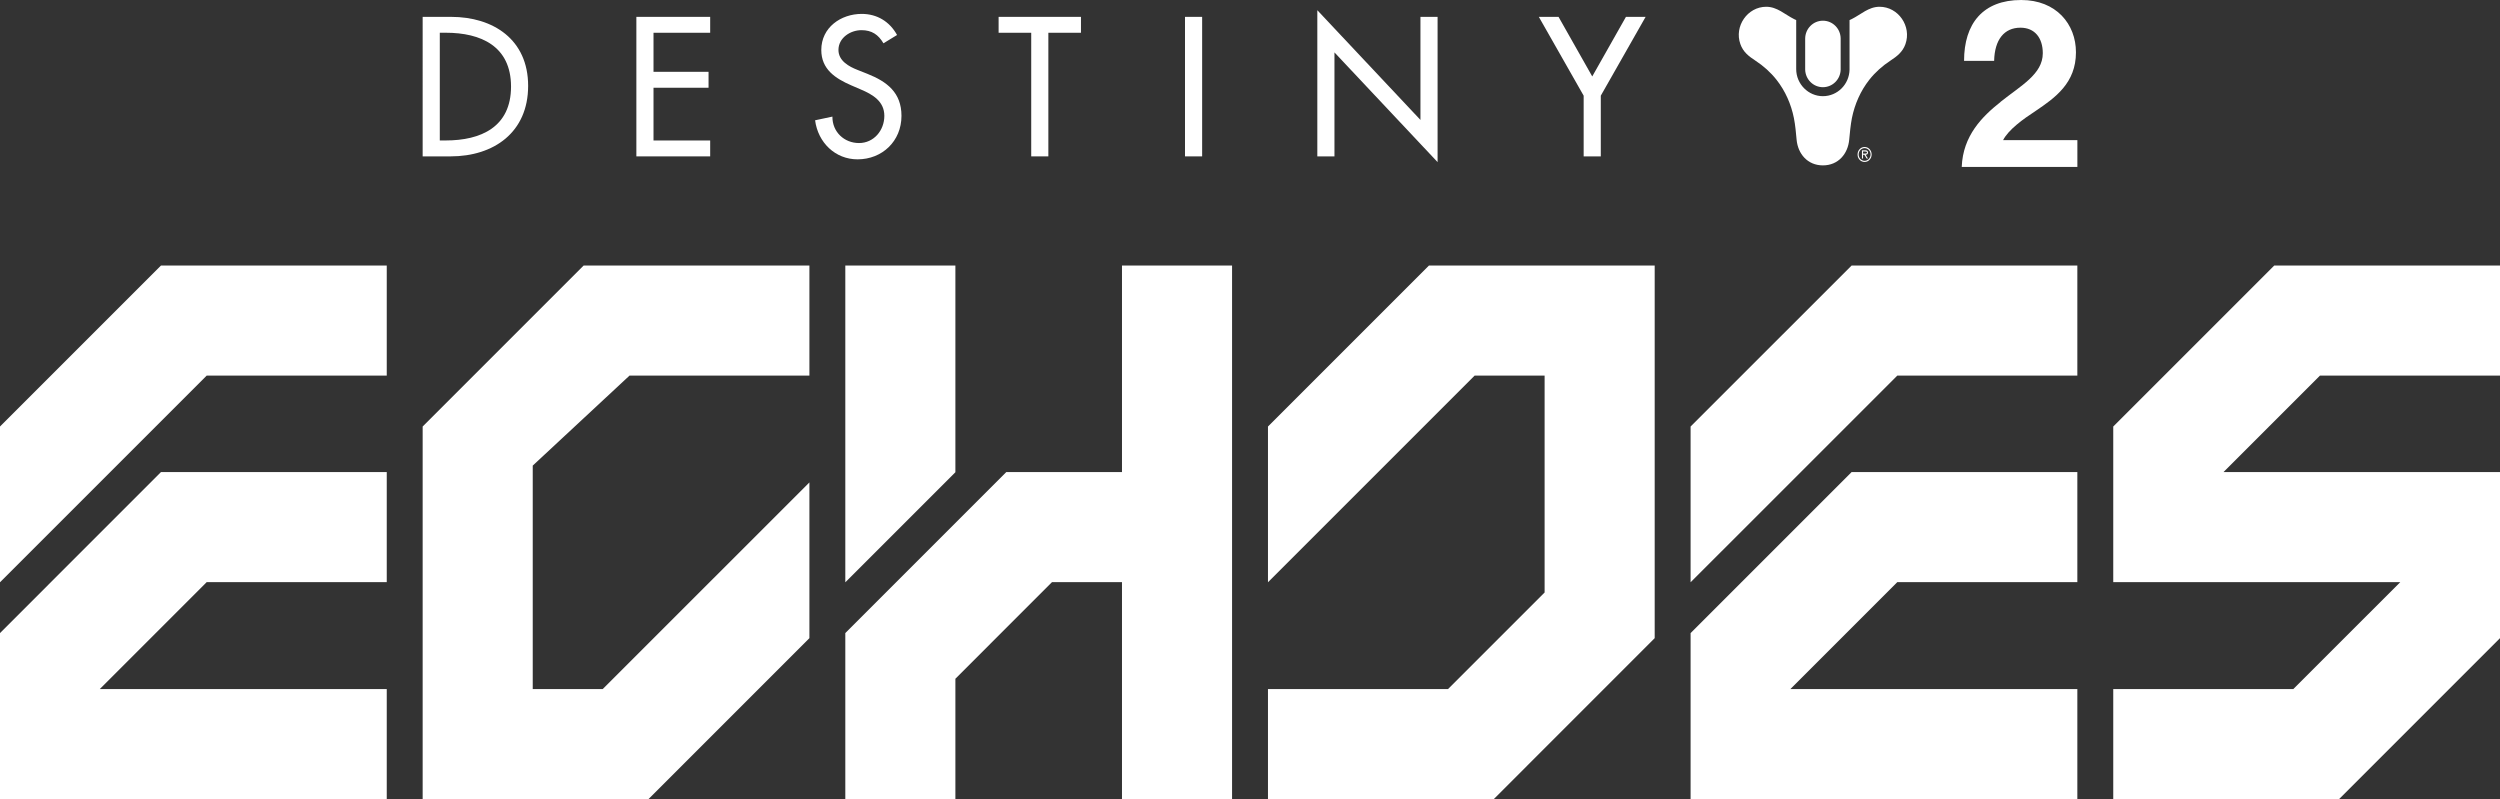 <?xml version="1.0" encoding="UTF-8"?>
<svg id="Layer_2" data-name="Layer 2" xmlns="http://www.w3.org/2000/svg" viewBox="0 0 827.15 264.41">
  <rect x="0" y="0" width="827.15" height="264.41" fill="#333333" stroke="none"/>
  <defs>
    <style>
      .cls-1 {
        fill: #fff;
        stroke-width: 0px;
      }
    </style>
  </defs>
  <g id="No_Act" data-name="No Act">
    <g>
      <g>
        <g>
          <path class="cls-1" d="M139.84,5.58h9.4c13.93,0,25.5,7.47,25.5,22.83s-11.33,23.33-25.68,23.33h-9.22V5.58ZM145.51,46.47h1.99c11.57,0,21.58-4.41,21.58-17.82s-10.01-17.82-21.58-17.82h-1.99v35.63Z"/>
          <path class="cls-1" d="M210.55,5.58h24.42v5.26h-18.75v12.92h18.21v5.27h-18.21v17.45h18.75v5.26h-24.42V5.58Z"/>
          <path class="cls-1" d="M292.3,14.33c-1.69-2.88-3.86-4.35-7.29-4.35-3.62,0-7.6,2.51-7.6,6.55,0,3.61,3.5,5.51,6.33,6.61l3.25,1.29c6.45,2.57,11.27,6.18,11.27,13.9,0,8.39-6.39,14.39-14.53,14.39-7.36,0-13.08-5.51-14.05-12.92l5.73-1.22c-.06,5.08,3.92,8.75,8.8,8.75s8.38-4.16,8.38-9-3.92-7.1-7.84-8.75l-3.13-1.35c-5.19-2.27-9.89-5.26-9.89-11.69,0-7.47,6.51-11.94,13.38-11.94,5.06,0,9.22,2.51,11.69,6.98l-4.52,2.76Z"/>
          <path class="cls-1" d="M346.86,51.74h-5.67V10.84h-10.79v-5.26h27.25v5.26h-10.79v40.9Z"/>
          <path class="cls-1" d="M397.74,51.74h-5.67V5.58h5.67v46.16Z"/>
          <path class="cls-1" d="M435.85,3.38l34.12,36.3V5.58h5.67v48.06l-34.12-36.3v34.41h-5.67V3.38Z"/>
          <path class="cls-1" d="M509.15,5.58h6.51l11.15,19.71,11.15-19.71h6.51l-14.83,26.08v20.08h-5.67v-20.08l-14.83-26.08Z"/>
        </g>
        <g>
          <path class="cls-1" d="M603.13,28.85c3.19,0,5.79-2.59,5.87-5.8v-10.26h0c0-3.28-2.63-5.94-5.87-5.94s-5.86,2.66-5.87,5.94h0v10.26c.09,3.22,2.68,5.8,5.87,5.8ZM621.87,2.24c-3.64,0-6.14,2.55-9.25,4.09-.21.11-.44.21-.68.31v16.38c-.09,4.88-4,8.8-8.82,8.8s-8.83-4.02-8.83-8.96V6.64c-.23-.1-.46-.21-.67-.31-3.11-1.54-5.6-4.09-9.25-4.09-6.19,0-10.66,6.44-8.55,12.36.92,2.62,2.79,4.04,4.98,5.47,2.63,1.72,5.01,3.84,6.97,6.32,2.9,3.68,4.84,8.07,5.76,12.68.44,2.19.72,5.1.89,7.13.42,4.68,3.61,8.52,8.71,8.52s8.28-3.84,8.7-8.52c.18-2.03.46-4.94.89-7.13.93-4.61,2.86-9,5.76-12.68,1.96-2.48,4.34-4.6,6.97-6.32,2.18-1.43,4.05-2.85,4.98-5.47,2.1-5.92-2.37-12.36-8.56-12.36Z"/>
          <path class="cls-1" d="M614.59,51.11c0-1.38,1.03-2.48,2.33-2.48s2.33,1.1,2.33,2.48-1.03,2.48-2.33,2.48-2.33-1.1-2.33-2.48ZM618.9,51.11c0-1.17-.91-2.1-1.98-2.1s-1.97.93-1.97,2.1.91,2.1,1.97,2.1,1.98-.93,1.98-2.1ZM618.03,52.45h-.43l-.76-1.25h-.43v1.25h-.36v-2.72h1.11c.45,0,.9.13.9.72,0,.53-.35.73-.8.74l.77,1.25ZM616.84,50.82c.32,0,.87.06.87-.37,0-.28-.34-.33-.62-.33h-.68v.7h.43Z"/>
          <path class="cls-1" d="M661.88,33.72c6.69-5.37,14-9.16,14-16.11,0-5.05-2.65-8.45-7.39-8.45-5.37,0-8.56,3.95-8.71,10.98h-9.95c0-12.32,6.22-20.14,18.9-20.14,11.59,0,18.12,7.98,18.12,17.3,0,10.19-6.85,15.01-13.38,19.43-4.12,2.69-8.94,6.16-10.73,9.64h24.58v8.85h-38.26c.39-10.35,6.77-16.67,12.83-21.48Z"/>
        </g>
      </g>
      <g>
        <polygon class="cls-1" points="127.96 124.28 127.96 87.86 53.26 87.86 0 141.12 0 192.65 68.38 124.28 127.96 124.28"/>
        <polygon class="cls-1" points="127.96 227.99 33.01 227.99 68.38 192.61 127.96 192.61 127.96 156.19 53.26 156.19 0 209.46 0 264.41 127.96 264.41 127.96 227.99"/>
        <polygon class="cls-1" points="687.31 124.28 687.31 87.86 612.62 87.86 559.35 141.12 559.35 192.65 627.73 124.28 687.31 124.28"/>
        <polygon class="cls-1" points="687.31 227.99 592.36 227.99 627.73 192.61 687.31 192.61 687.31 156.19 612.62 156.19 559.35 209.46 559.35 264.41 687.31 264.41 687.31 227.99"/>
        <polygon class="cls-1" points="267.8 211.14 267.8 159.61 199.42 227.98 176.26 227.98 176.26 154.05 208.27 124.28 267.8 124.28 267.8 87.86 193.1 87.86 139.84 141.12 139.84 264.41 214.54 264.41 267.8 211.14"/>
        <polygon class="cls-1" points="511.05 124.28 511.05 196.03 479.09 227.98 419.52 227.98 419.52 264.41 494.21 264.41 547.47 211.14 547.47 87.86 472.78 87.86 419.52 141.12 419.52 192.65 487.89 124.28 511.05 124.28"/>
        <polygon class="cls-1" points="699.19 141.12 699.19 192.61 794.15 192.61 758.77 227.98 699.19 227.98 699.19 264.41 773.89 264.41 827.15 211.14 827.15 156.19 735.66 156.19 767.57 124.28 827.15 124.28 827.15 87.86 752.45 87.86 699.19 141.12"/>
        <polygon class="cls-1" points="316.1 87.86 279.68 87.86 279.68 192.66 316.1 156.24 316.1 87.86"/>
        <polygon class="cls-1" points="279.68 264.41 316.1 264.41 316.1 224.57 348.06 192.61 371.22 192.61 371.22 264.41 407.64 264.41 407.64 87.86 371.22 87.86 371.22 156.19 332.94 156.19 279.68 209.46 279.68 264.41"/>
      </g>
    </g>
  </g>
</svg>
